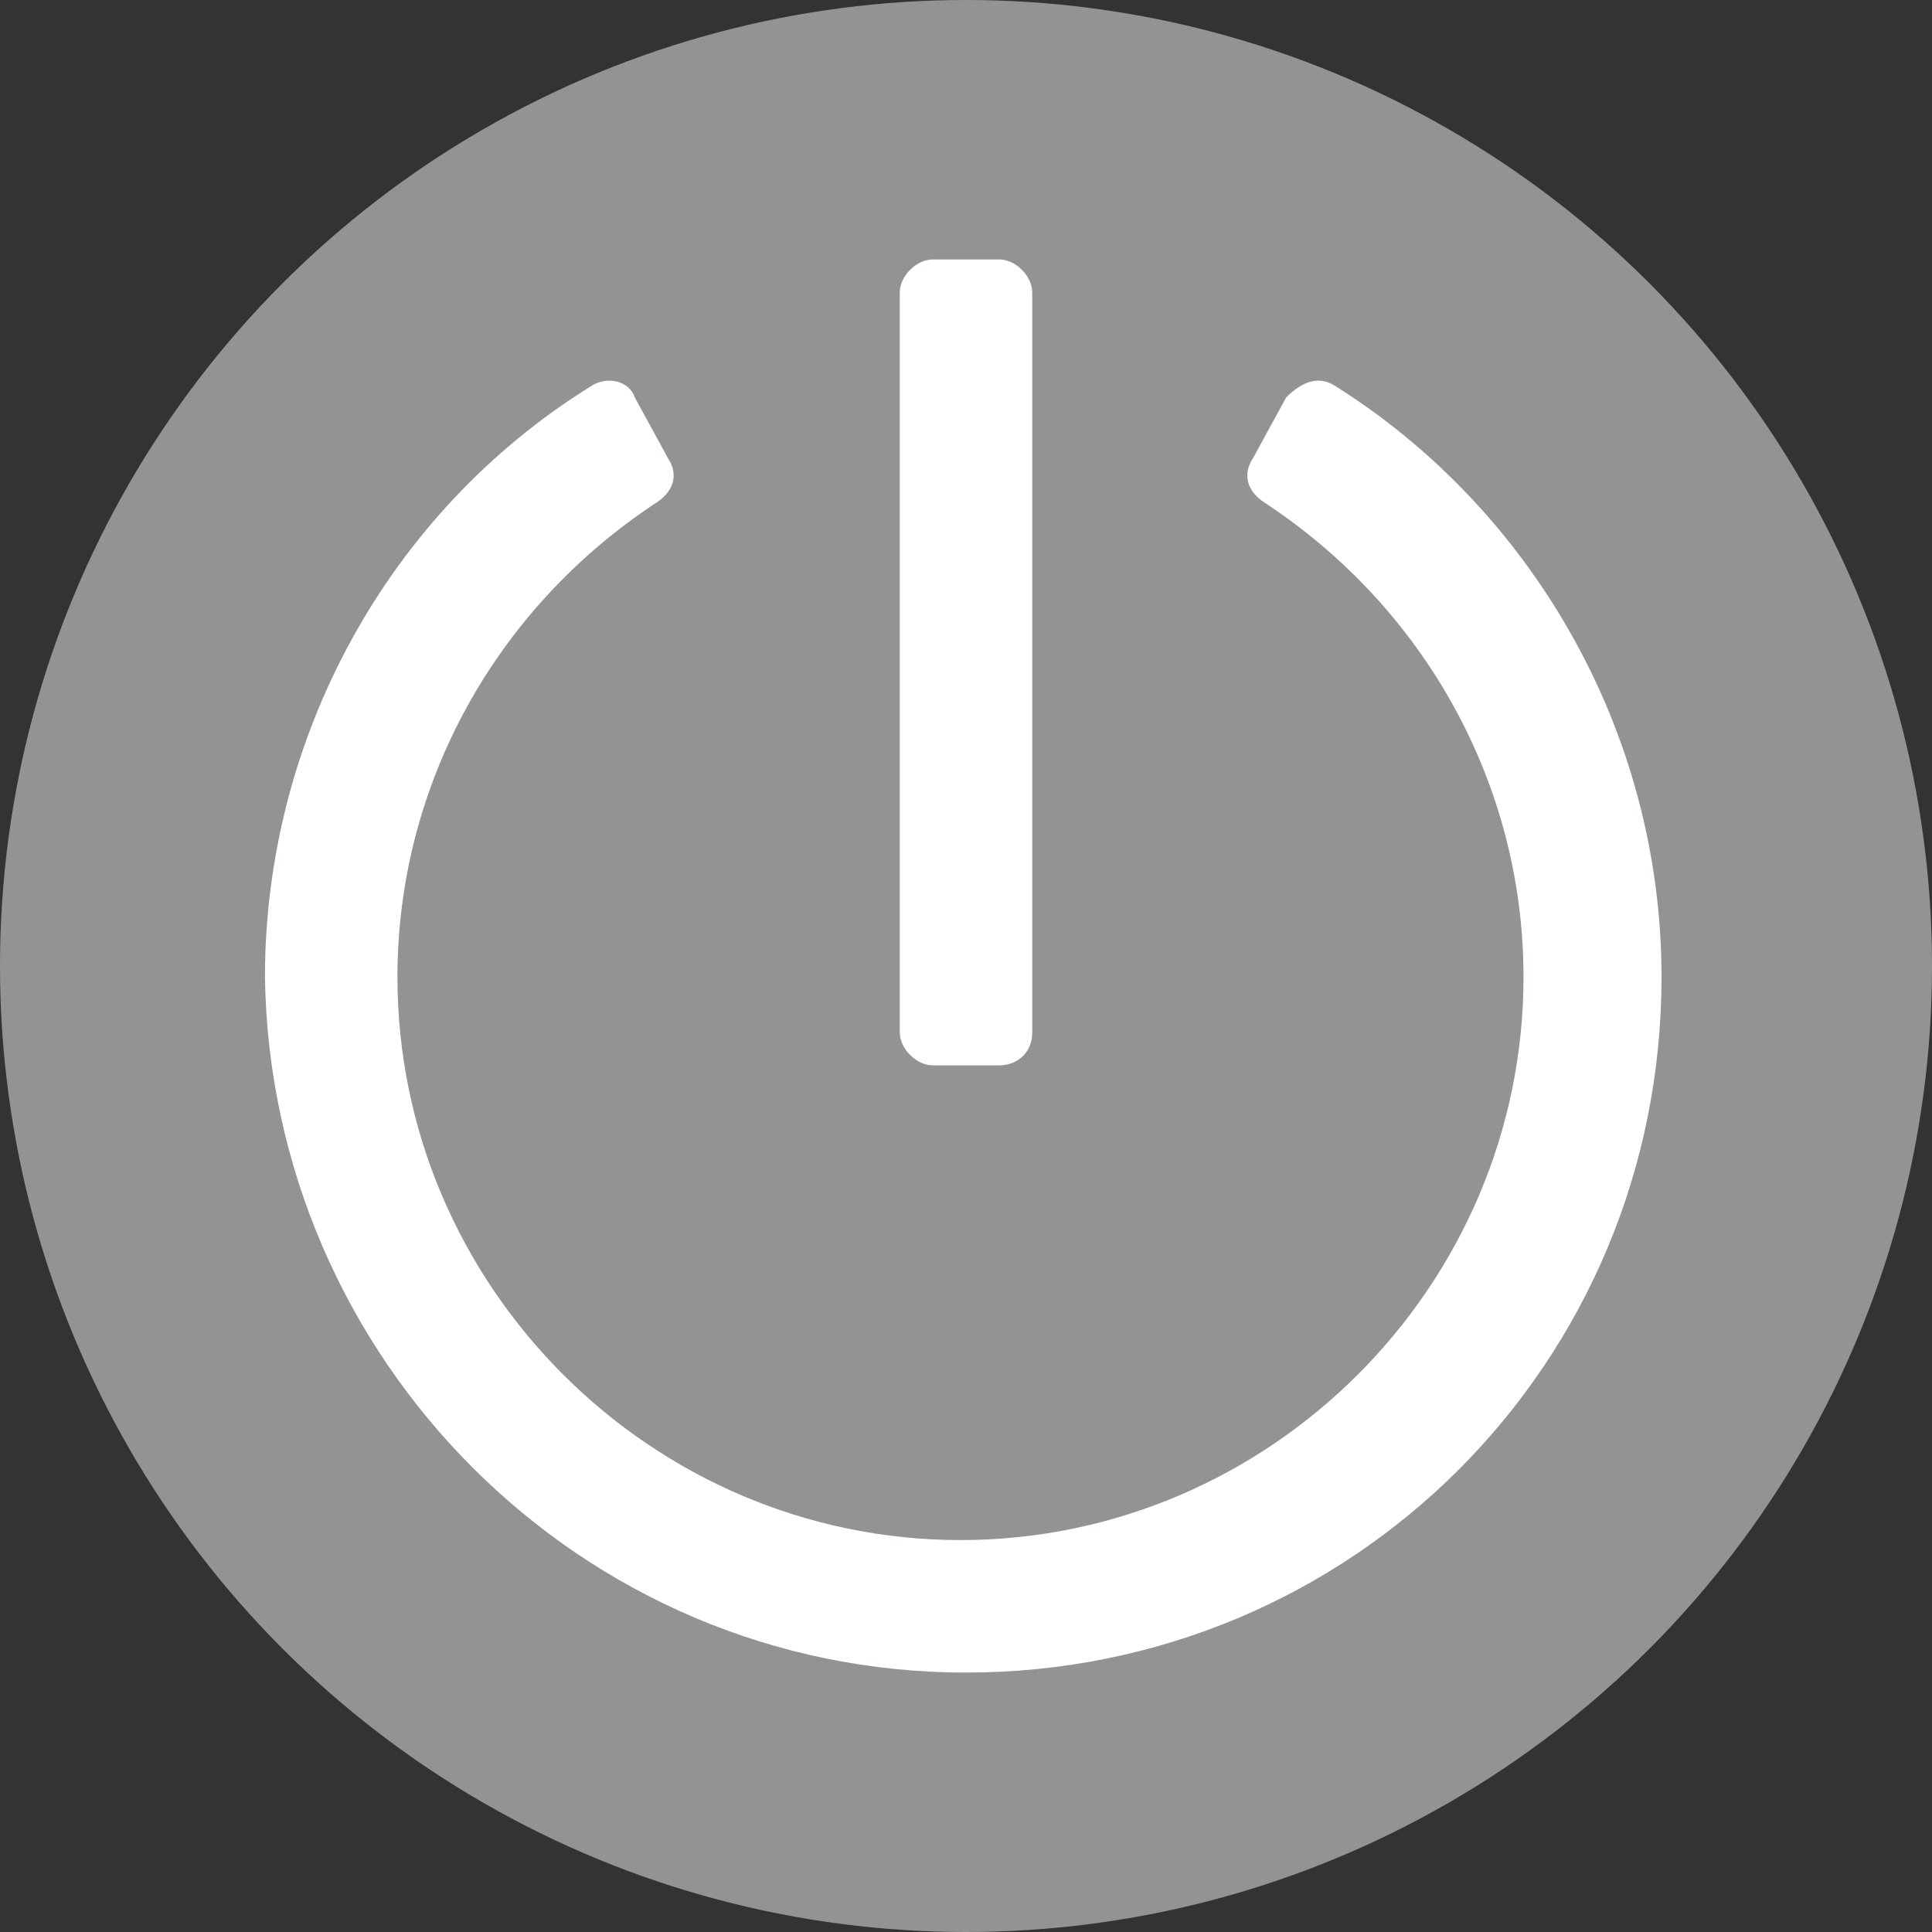<svg xmlns="http://www.w3.org/2000/svg" xmlns:xlink="http://www.w3.org/1999/xlink" id="Layer_1" x="0" y="0" version="1.1" viewBox="0 0 35 35" xml:space="preserve" style="enable-background:new 0 0 35 35"><rect x="0" y="0" width="35" height="35" fill="#333333" stroke="none"/><style type="text/css">.st0{fill:#929494}.st1{fill:#fff}</style><circle cx="17.5" cy="17.5" r="17.5" class="st0"/><path d="M24.2,7c3.5,2.2,5.9,6.2,5.9,10.7c0,7-5.6,12.6-12.6,12.6c-7,0-12.6-5.7-12.7-12.6c0-4.3,2.2-8.4,5.9-10.7	c0.3-0.2,0.7-0.1,0.8,0.2c0,0,0,0,0,0l0.6,1.1c0.2,0.3,0.1,0.6-0.2,0.8c-2.9,1.9-4.7,5.1-4.7,8.6c0,5.6,4.6,10.2,10.2,10.2h0	c5.6,0,10.2-4.6,10.2-10.2c0-3.5-1.8-6.7-4.7-8.6c-0.3-0.2-0.4-0.5-0.2-0.8l0.6-1.1C23.6,6.9,23.9,6.8,24.2,7C24.2,7,24.2,7,24.2,7z M18.7,18.7V5.3c0-0.3-0.3-0.6-0.6-0.6h-1.2c-0.3,0-0.6,0.3-0.6,0.6v13.4c0,0.3,0.3,0.6,0.6,0.6h0h1.2	C18.4,19.3,18.7,19.1,18.7,18.7z" class="st1"/></svg>